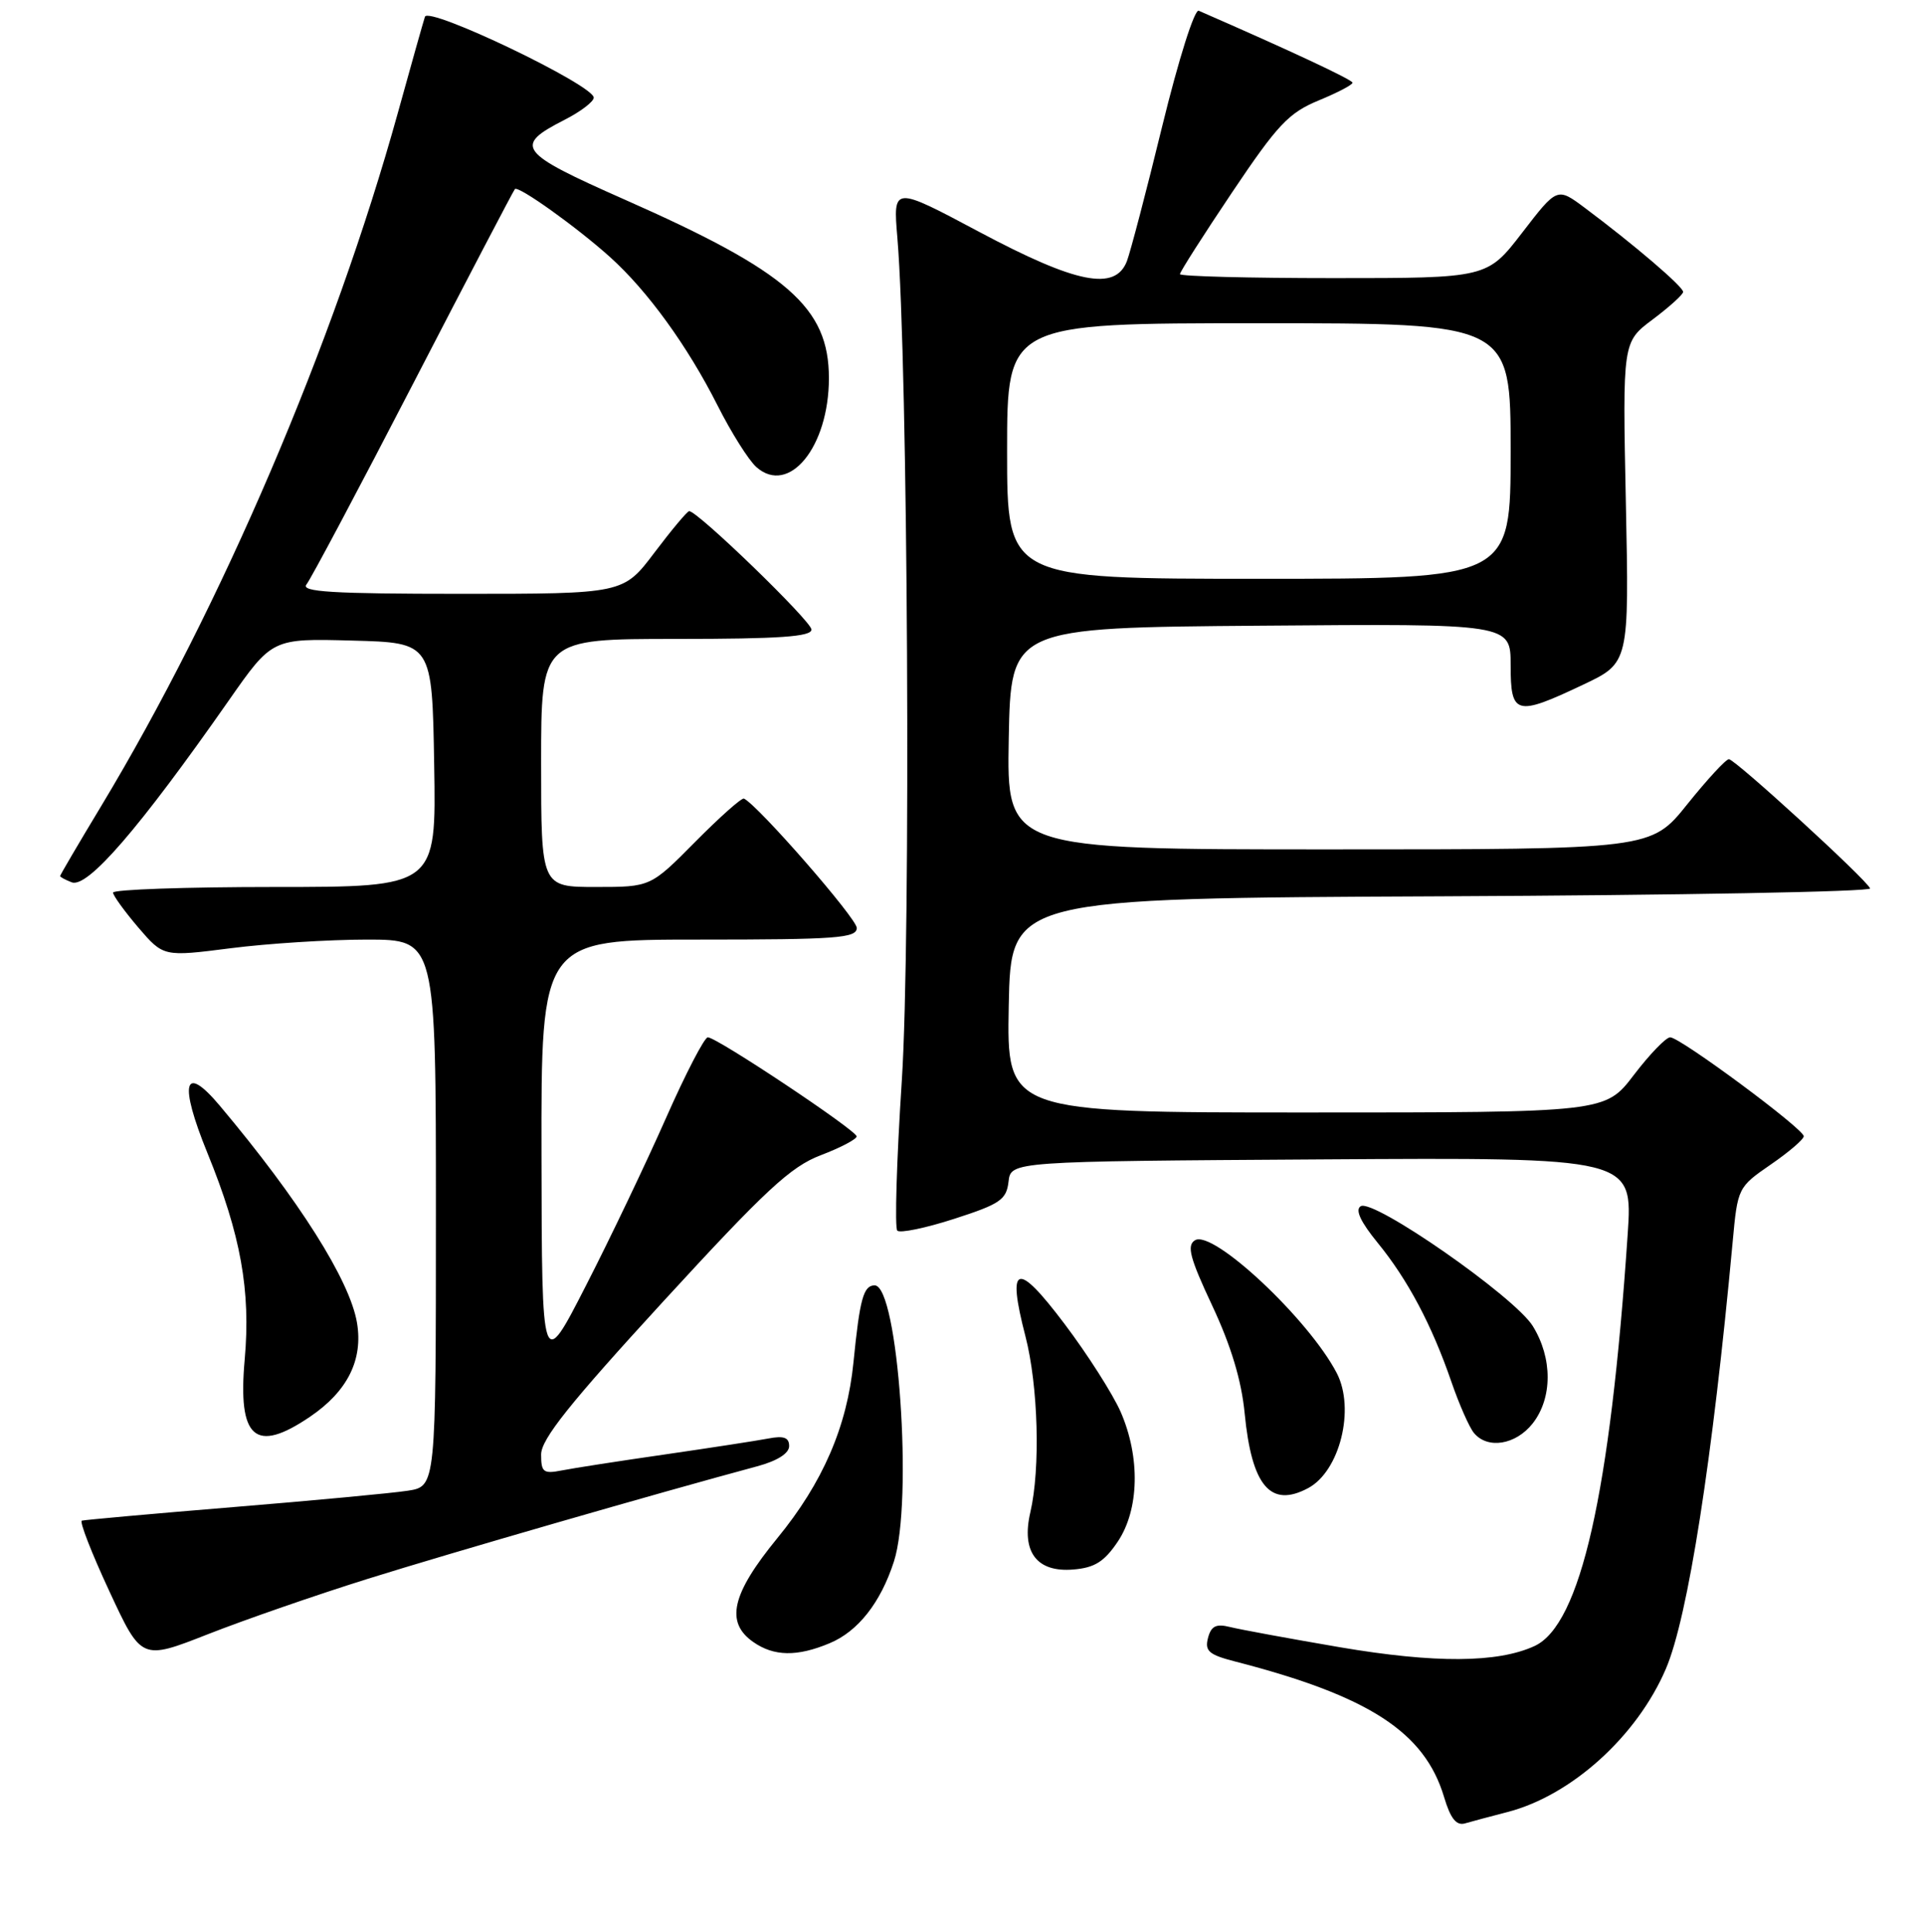<?xml version="1.0" encoding="UTF-8" standalone="no"?>
<!DOCTYPE svg PUBLIC "-//W3C//DTD SVG 1.1//EN" "http://www.w3.org/Graphics/SVG/1.1/DTD/svg11.dtd" >
<svg xmlns="http://www.w3.org/2000/svg" xmlns:xlink="http://www.w3.org/1999/xlink" version="1.1" viewBox="0 0 256 257">
 <g >
 <path fill="currentColor"
d=" M 200.56 241.07 C 209.09 238.87 217.82 230.98 221.66 222.00 C 224.59 215.16 227.87 194.13 230.54 165.23 C 231.20 158.02 231.25 157.93 235.60 154.93 C 238.02 153.27 240.00 151.57 240.00 151.16 C 240.00 150.18 223.55 138.00 222.23 138.00 C 221.67 138.00 219.50 140.25 217.40 143.00 C 213.59 148.00 213.59 148.00 173.77 148.00 C 133.95 148.00 133.95 148.00 134.22 133.75 C 134.50 119.50 134.50 119.50 191.83 119.24 C 223.36 119.10 249.01 118.63 248.83 118.19 C 248.32 116.97 230.86 101.00 230.04 101.00 C 229.64 101.00 227.15 103.70 224.50 107.00 C 219.69 113.00 219.69 113.00 176.82 113.00 C 133.95 113.00 133.95 113.00 134.22 98.25 C 134.50 83.50 134.50 83.50 167.75 83.24 C 201.00 82.97 201.00 82.97 201.00 88.49 C 201.00 95.14 201.69 95.33 210.64 91.09 C 216.77 88.19 216.77 88.19 216.33 66.85 C 215.89 45.50 215.89 45.50 219.90 42.50 C 222.10 40.85 223.93 39.20 223.95 38.84 C 224.00 38.17 217.39 32.52 210.84 27.63 C 207.19 24.91 207.19 24.91 202.54 30.95 C 197.88 37.00 197.88 37.00 177.44 37.00 C 166.20 37.00 157.00 36.76 157.00 36.47 C 157.00 36.17 160.12 31.28 163.94 25.59 C 169.98 16.59 171.47 15.01 175.44 13.37 C 177.94 12.34 179.98 11.28 179.96 11.00 C 179.94 10.60 171.59 6.70 159.50 1.43 C 158.94 1.18 156.82 7.89 154.65 16.75 C 152.54 25.41 150.41 33.51 149.94 34.75 C 148.38 38.76 143.24 37.74 130.33 30.87 C 118.82 24.74 118.82 24.74 119.40 31.62 C 120.81 48.38 121.22 124.96 119.99 143.78 C 119.30 154.39 119.03 163.36 119.39 163.72 C 119.75 164.08 123.16 163.38 126.96 162.15 C 133.07 160.18 133.91 159.61 134.19 157.21 C 134.50 154.50 134.50 154.50 175.88 154.24 C 217.26 153.98 217.26 153.98 216.57 164.24 C 214.25 198.67 210.29 216.16 204.18 218.98 C 199.27 221.24 190.93 221.29 178.28 219.14 C 171.56 217.99 164.98 216.78 163.66 216.45 C 161.81 215.99 161.15 216.31 160.73 217.91 C 160.28 219.65 160.85 220.14 164.35 221.04 C 182.15 225.63 189.55 230.42 192.14 239.06 C 192.99 241.92 193.77 242.90 194.91 242.58 C 195.79 242.32 198.33 241.65 200.56 241.07 Z  M 49.00 210.02 C 59.82 206.63 87.55 198.62 100.75 195.07 C 103.42 194.35 105.00 193.35 105.00 192.38 C 105.00 191.24 104.29 190.98 102.25 191.37 C 100.74 191.66 94.55 192.61 88.50 193.49 C 82.45 194.36 76.26 195.32 74.75 195.62 C 72.30 196.10 72.00 195.86 72.00 193.50 C 72.00 191.47 75.77 186.74 88.22 173.17 C 101.88 158.29 105.20 155.21 109.22 153.68 C 111.85 152.68 113.99 151.55 113.98 151.18 C 113.95 150.37 95.38 138.00 94.18 138.00 C 93.73 138.00 91.22 142.84 88.61 148.75 C 86.00 154.66 81.22 164.68 77.98 171.00 C 72.10 182.50 72.10 182.50 72.05 153.75 C 72.00 125.00 72.00 125.00 93.00 125.00 C 111.31 125.00 114.00 124.80 114.00 123.45 C 114.00 122.19 100.89 107.16 98.99 106.24 C 98.69 106.10 95.78 108.69 92.51 111.99 C 86.56 118.00 86.56 118.00 79.28 118.00 C 72.00 118.00 72.00 118.00 72.00 101.50 C 72.00 85.00 72.00 85.00 90.00 85.00 C 103.75 85.00 107.99 84.70 107.97 83.75 C 107.95 82.63 92.84 68.00 91.70 68.00 C 91.45 68.00 89.37 70.48 87.09 73.50 C 82.94 79.00 82.94 79.00 61.35 79.00 C 44.19 79.00 39.97 78.74 40.78 77.75 C 41.34 77.06 47.74 65.03 54.99 51.00 C 62.24 36.98 68.33 25.34 68.51 25.15 C 68.99 24.68 76.72 30.20 81.17 34.20 C 86.17 38.70 91.49 46.05 95.47 53.93 C 97.29 57.54 99.62 61.24 100.64 62.14 C 104.98 65.97 110.29 59.46 110.29 50.31 C 110.29 40.91 104.84 36.15 83.11 26.55 C 68.91 20.27 68.28 19.43 75.12 15.94 C 77.26 14.85 79.00 13.52 79.00 12.99 C 79.00 11.32 57.01 0.79 56.54 2.23 C 56.31 2.93 54.69 8.68 52.94 15.00 C 44.42 45.73 29.44 80.73 13.45 107.26 C 10.45 112.23 8.00 116.41 8.00 116.54 C 8.00 116.68 8.69 117.05 9.54 117.38 C 11.65 118.19 18.53 110.22 30.42 93.22 C 36.21 84.93 36.21 84.93 46.86 85.22 C 57.50 85.50 57.50 85.50 57.77 101.75 C 58.05 118.00 58.05 118.00 36.52 118.00 C 24.69 118.00 15.02 118.34 15.04 118.75 C 15.06 119.16 16.58 121.25 18.41 123.40 C 21.75 127.29 21.75 127.29 30.69 126.15 C 35.61 125.52 43.77 125.00 48.82 125.00 C 58.00 125.00 58.00 125.00 58.00 161.37 C 58.00 197.74 58.00 197.74 54.25 198.32 C 52.19 198.64 41.73 199.62 31.00 200.50 C 20.27 201.38 11.22 202.20 10.89 202.30 C 10.55 202.41 12.20 206.64 14.55 211.69 C 18.82 220.88 18.82 220.88 27.66 217.41 C 32.52 215.50 42.12 212.17 49.00 210.02 Z  M 110.38 218.61 C 114.16 217.04 117.17 213.22 118.94 207.74 C 121.52 199.80 119.51 171.00 116.38 171.00 C 114.89 171.00 114.40 172.79 113.56 181.23 C 112.71 189.79 109.48 197.25 103.42 204.64 C 97.35 212.05 96.47 215.82 100.22 218.44 C 102.97 220.37 106.06 220.42 110.38 218.61 Z  M 148.72 205.10 C 151.59 200.83 151.74 193.86 149.11 187.83 C 148.06 185.45 144.70 180.17 141.63 176.11 C 135.28 167.69 133.94 168.12 136.44 177.77 C 138.14 184.34 138.45 195.36 137.09 201.20 C 135.87 206.46 137.94 209.21 142.81 208.80 C 145.65 208.57 146.93 207.76 148.72 205.10 Z  M 174.06 197.97 C 178.27 195.72 180.33 187.44 177.87 182.68 C 174.15 175.51 161.37 163.53 159.00 165.00 C 157.88 165.69 158.31 167.34 161.30 173.71 C 163.79 179.02 165.19 183.65 165.61 188.03 C 166.55 197.70 169.05 200.65 174.06 197.97 Z  M 203.93 189.37 C 206.58 185.99 206.59 180.69 203.95 176.42 C 201.54 172.51 182.74 159.43 181.05 160.47 C 180.28 160.94 181.03 162.55 183.31 165.34 C 187.30 170.22 190.52 176.28 193.12 183.84 C 194.15 186.83 195.50 189.89 196.12 190.64 C 197.94 192.83 201.68 192.22 203.93 189.37 Z  M 41.26 188.47 C 46.24 185.09 48.33 180.90 47.50 175.97 C 46.54 170.31 39.80 159.65 29.23 147.08 C 24.45 141.40 23.78 144.03 27.61 153.42 C 32.04 164.28 33.37 171.69 32.56 180.84 C 31.61 191.39 33.95 193.44 41.26 188.47 Z  M 134.00 60.00 C 134.00 43.00 134.00 43.00 167.50 43.00 C 201.00 43.00 201.00 43.00 201.00 60.00 C 201.00 77.00 201.00 77.00 167.50 77.00 C 134.00 77.00 134.00 77.00 134.00 60.00 Z "/>
</g>
</svg>